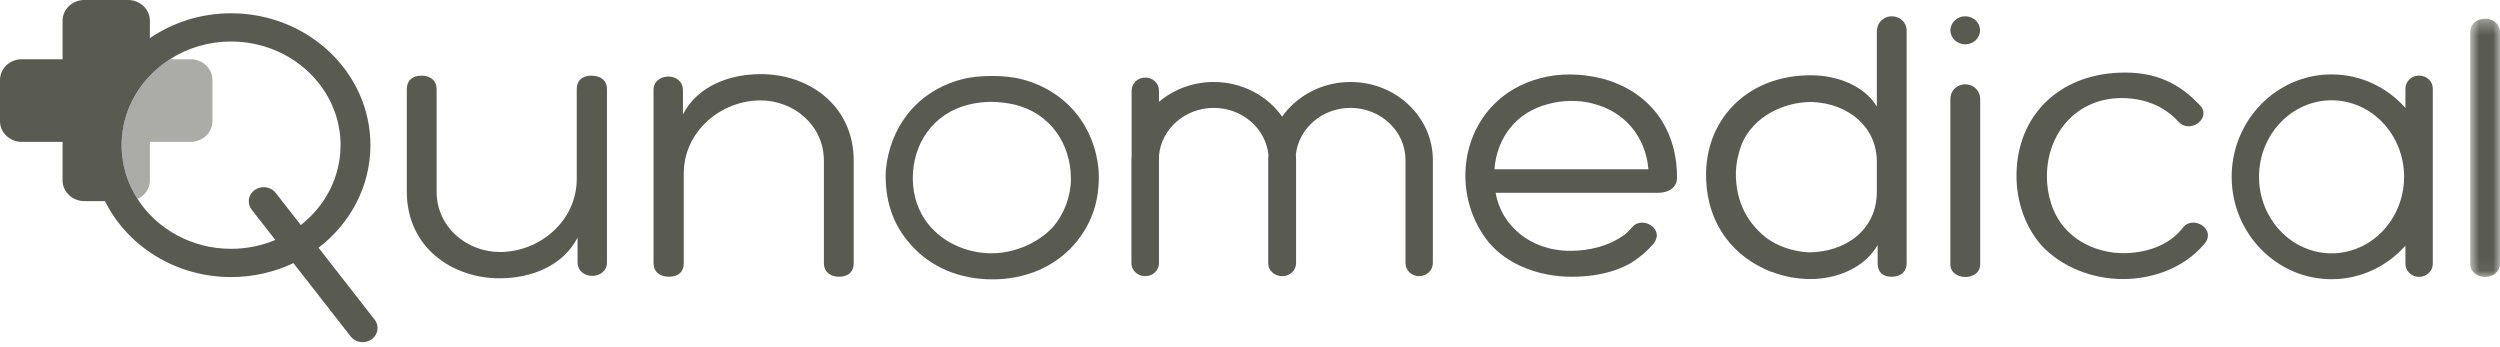 <svg width="180" height="25" viewBox="0 0 180 25" fill="none" xmlns="http://www.w3.org/2000/svg">
<path opacity="0.5" fill-rule="evenodd" clip-rule="evenodd" d="M10.415 13.954C10.65 13.695 10.791 13.359 10.791 12.993V10.216H13.725C13.833 10.216 13.939 10.205 14.041 10.185C14.245 10.145 14.435 10.068 14.602 9.961C15.021 9.693 15.297 9.239 15.297 8.728V5.752C15.297 5.241 15.021 4.788 14.602 4.52C14.435 4.413 14.245 4.335 14.041 4.295C13.939 4.275 13.833 4.265 13.725 4.265H12.236C11.711 4.6 11.231 4.994 10.806 5.436C9.532 6.762 8.755 8.523 8.755 10.453C8.755 10.985 8.814 11.504 8.926 12.005C9.001 12.338 9.1 12.664 9.22 12.98C9.341 13.296 9.483 13.602 9.646 13.896C9.727 14.044 9.813 14.188 9.904 14.329C9.97 14.299 10.033 14.264 10.093 14.226C10.213 14.15 10.321 14.058 10.415 13.954Z" fill="#595B51"/>
<path fill-rule="evenodd" clip-rule="evenodd" d="M22.282 15.657C22.085 15.849 21.876 16.031 21.658 16.203L19.85 13.888C19.498 13.436 18.825 13.34 18.348 13.675C18.049 13.883 17.898 14.21 17.913 14.536C17.919 14.667 17.951 14.797 18.011 14.919C18.041 14.981 18.078 15.04 18.122 15.097L19.824 17.276C18.849 17.686 17.771 17.915 16.638 17.915C13.79 17.915 11.29 16.478 9.904 14.329C9.813 14.188 9.727 14.043 9.646 13.896C9.483 13.601 9.341 13.296 9.22 12.98C9.1 12.664 9.001 12.338 8.926 12.004C8.814 11.504 8.755 10.985 8.755 10.453C8.755 8.523 9.532 6.762 10.807 5.436C11.231 4.994 11.711 4.6 12.236 4.265C13.494 3.46 15.009 2.99 16.638 2.99C20.985 2.99 24.521 6.338 24.521 10.453C24.521 11.175 24.412 11.873 24.209 12.534C24.128 12.799 24.032 13.057 23.921 13.308C23.811 13.56 23.686 13.805 23.548 14.041C23.41 14.278 23.26 14.507 23.096 14.727C23.015 14.838 22.93 14.945 22.842 15.051C22.667 15.262 22.48 15.465 22.282 15.657ZM22.935 17.838C25.211 16.096 26.67 13.433 26.67 10.453C26.67 5.216 22.169 0.956 16.638 0.956C14.458 0.956 12.439 1.62 10.792 2.743V1.488C10.792 0.669 10.085 0 9.22 0H6.077C5.212 0 4.505 0.669 4.505 1.488V4.265H1.571C0.707 4.265 0 4.934 0 5.752V8.728C0 9.546 0.707 10.216 1.571 10.216H4.505V12.993C4.505 13.811 5.212 14.48 6.077 14.48H7.556C9.16 17.708 12.627 19.949 16.638 19.949C18.25 19.949 19.774 19.585 21.125 18.943L25.247 24.222C25.458 24.491 25.782 24.634 26.112 24.634C26.334 24.634 26.558 24.569 26.749 24.435C27.226 24.101 27.328 23.464 26.975 23.013L22.935 17.838Z" fill="#595B51"/>
<path fill-rule="evenodd" clip-rule="evenodd" d="M42.585 5.447C41.908 5.447 41.526 5.809 41.526 6.422V12.881C41.526 15.916 38.849 18.144 35.996 18.144C33.614 18.144 31.437 16.362 31.437 13.8V6.422C31.437 5.809 30.996 5.447 30.349 5.447C29.673 5.447 29.29 5.809 29.29 6.422V13.8C29.29 17.809 32.555 20.037 35.967 20.037C38.261 20.037 40.526 19.146 41.584 17.113V18.867C41.584 20.204 43.702 20.176 43.702 18.895V6.422C43.702 5.809 43.261 5.447 42.585 5.447Z" fill="#595B51"/>
<path fill-rule="evenodd" clip-rule="evenodd" d="M54.79 5.336C52.496 5.336 50.232 6.199 49.173 8.231V6.505C49.173 5.169 47.055 5.197 47.055 6.478V18.951C47.055 19.564 47.496 19.925 48.172 19.925C48.849 19.925 49.231 19.564 49.231 18.951V12.492C49.231 9.457 51.908 7.229 54.761 7.229C57.143 7.229 59.32 9.011 59.32 11.572V18.951C59.32 19.564 59.761 19.925 60.408 19.925C61.085 19.925 61.467 19.564 61.467 18.951V11.572C61.467 7.564 58.202 5.336 54.79 5.336Z" fill="#595B51"/>
<path fill-rule="evenodd" clip-rule="evenodd" d="M75.771 16.391C74.708 17.509 73.038 18.236 71.398 18.236C69.728 18.236 68.119 17.565 67.056 16.391C66.145 15.413 65.72 14.099 65.72 12.841C65.72 10.325 67.208 8.145 69.758 7.529C70.214 7.418 70.791 7.334 71.368 7.334C71.945 7.334 72.552 7.418 73.038 7.529C75.619 8.145 77.107 10.353 77.107 12.897C77.107 14.099 76.621 15.44 75.771 16.391ZM79.101 12.263C78.836 9.144 76.836 6.583 73.63 5.72C72.865 5.525 72.159 5.469 71.453 5.469C70.718 5.469 69.924 5.525 69.218 5.72C65.983 6.583 64.071 9.172 63.777 12.263C63.688 14.351 64.247 16.133 65.571 17.609C67.012 19.251 69.1 20.114 71.453 20.114C73.777 20.114 75.894 19.251 77.336 17.609C78.63 16.133 79.218 14.351 79.101 12.263Z" fill="#595B51"/>
<path fill-rule="evenodd" clip-rule="evenodd" d="M97.238 5.903C95.189 5.903 93.379 6.894 92.314 8.395C91.249 6.894 89.44 5.903 87.39 5.903C85.877 5.903 84.495 6.444 83.447 7.33V6.515C83.447 6 83.005 5.583 82.462 5.583C81.918 5.583 81.477 6 81.477 6.515V11.15C81.469 11.271 81.463 11.392 81.463 11.514V18.951C81.463 19.466 81.904 19.883 82.448 19.883C82.45 19.883 82.453 19.883 82.455 19.883C82.457 19.883 82.459 19.883 82.462 19.883C83.005 19.883 83.447 19.466 83.447 18.951V11.214C83.608 9.288 85.315 7.768 87.39 7.768C89.435 7.768 91.122 9.243 91.327 11.128C91.318 11.256 91.311 11.384 91.311 11.514V18.951C91.311 19.466 91.752 19.883 92.296 19.883C92.302 19.883 92.308 19.882 92.314 19.882C92.321 19.882 92.326 19.883 92.333 19.883C92.876 19.883 93.317 19.466 93.317 18.951V11.514C93.317 11.384 93.311 11.256 93.302 11.128C93.507 9.243 95.194 7.768 97.238 7.768C99.42 7.768 101.196 9.448 101.196 11.514V18.951C101.196 19.466 101.637 19.883 102.181 19.883C102.724 19.883 103.165 19.466 103.165 18.951V11.514C103.165 8.42 100.507 5.903 97.238 5.903Z" fill="#595B51"/>
<path fill-rule="evenodd" clip-rule="evenodd" d="M107.598 12.186C107.774 9.93 109.156 8.065 111.51 7.48C112.51 7.201 113.716 7.201 114.686 7.452H114.657C116.951 8.009 118.48 9.819 118.686 12.186H107.598ZM120.745 12.631C120.686 9.067 118.627 6.505 115.304 5.643H115.275C113.833 5.28 112.245 5.252 110.862 5.643C105.392 7.09 104.01 13.494 107.186 17.448C108.568 19.09 110.862 19.926 113.157 19.926C113.52 19.931 113.886 19.91 114.25 19.876C115.303 19.777 116.335 19.512 117.233 19.043C117.268 19.023 117.304 19.005 117.339 18.984C117.394 18.954 117.446 18.919 117.5 18.887C117.885 18.644 118.247 18.363 118.578 18.044C118.72 17.907 118.86 17.766 118.99 17.614C119.986 16.534 118.244 15.455 117.502 16.377L117.504 16.372C117.216 16.7 117.044 16.843 116.976 16.894C115.829 17.727 114.42 18.06 113.068 18.06C110.127 18.06 108.068 16.167 107.686 13.884H119.304C120.51 13.884 120.804 13.216 120.745 12.603V12.631Z" fill="#595B51"/>
<path fill-rule="evenodd" clip-rule="evenodd" d="M135.132 13.828C135.132 16.556 132.867 18.171 130.191 18.171C129.073 18.088 128.014 17.754 127.161 17.113C125.573 15.86 124.956 14.19 124.985 12.38C125.014 11.656 125.191 10.904 125.426 10.32C126.279 8.399 128.367 7.341 130.456 7.341C133.132 7.452 135.132 9.178 135.132 11.629V13.828ZM136.213 1.173C135.645 1.173 135.184 1.593 135.15 2.122C135.139 2.18 135.132 2.241 135.132 2.306V7.675C134.25 6.199 132.338 5.419 130.367 5.419C125.956 5.419 122.955 8.399 122.838 12.352C122.75 15.582 124.367 18.338 127.573 19.591L127.544 19.563C128.456 19.925 129.455 20.092 130.367 20.092C132.132 20.092 134.191 19.369 135.191 17.642V18.951C135.191 19.563 135.514 19.925 136.191 19.925C136.868 19.925 137.279 19.563 137.279 18.951V2.306C137.279 2.284 137.277 2.265 137.276 2.244C137.277 2.224 137.279 2.204 137.279 2.183C137.279 1.625 136.802 1.173 136.213 1.173Z" fill="#595B51"/>
<path fill-rule="evenodd" clip-rule="evenodd" d="M141.497 6.071C140.939 6.071 140.481 6.477 140.435 6.994C140.429 7.034 140.426 7.075 140.426 7.118V19.035C140.426 20.232 142.573 20.259 142.573 19.035V7.09C142.573 6.959 142.546 6.844 142.501 6.742C142.354 6.351 141.96 6.071 141.497 6.071Z" fill="#595B51"/>
<path fill-rule="evenodd" clip-rule="evenodd" d="M141.497 3.192C142.085 3.192 142.563 2.74 142.563 2.183C142.563 1.625 142.085 1.173 141.497 1.173C140.908 1.173 140.43 1.625 140.43 2.183C140.43 2.74 140.908 3.192 141.497 3.192Z" fill="#595B51"/>
<path fill-rule="evenodd" clip-rule="evenodd" d="M157.172 16.389C156.142 17.726 154.436 18.227 152.878 18.227C151.289 18.227 149.671 17.586 148.642 16.389C147.76 15.387 147.377 13.967 147.377 12.714C147.377 9.54 149.554 7.062 152.76 7.062C154.231 7.062 155.731 7.536 156.848 8.76C157.671 9.679 159.26 8.51 158.407 7.591C156.819 5.893 155.113 5.225 152.995 5.225C148.524 5.225 145.436 8.037 145.201 12.157C145.083 14.19 145.701 16.166 146.936 17.614C148.407 19.229 150.642 20.092 152.848 20.092C155.024 20.092 157.23 19.285 158.672 17.614C159.672 16.529 157.907 15.443 157.172 16.389Z" fill="#595B51"/>
<path fill-rule="evenodd" clip-rule="evenodd" d="M167.872 18.239C164.992 18.239 162.65 15.768 162.65 12.73C162.65 9.693 164.992 7.221 167.872 7.221C170.752 7.221 173.095 9.693 173.095 12.73C173.095 15.768 170.752 18.239 167.872 18.239ZM174.176 5.442C173.632 5.442 173.191 5.859 173.191 6.374V7.772C171.875 6.289 169.978 5.357 167.872 5.357C163.906 5.357 160.68 8.664 160.68 12.73C160.68 16.796 163.906 20.103 167.872 20.103C169.978 20.103 171.875 19.171 173.191 17.687V19.002C173.191 19.517 173.632 19.934 174.176 19.934C174.72 19.934 175.161 19.517 175.161 19.002V6.374C175.161 5.859 174.72 5.442 174.176 5.442Z" fill="#595B51"/>
<mask id="mask0" mask-type="alpha" maskUnits="userSpaceOnUse" x="177" y="1" width="3" height="19">
<path fill-rule="evenodd" clip-rule="evenodd" d="M177.853 1.344H180V19.943H177.853V1.344Z" fill="white"/>
</mask>
<g mask="url(#mask0)">
<path fill-rule="evenodd" clip-rule="evenodd" d="M178.941 1.344C178.295 1.344 177.853 1.761 177.853 2.29V18.996C177.853 19.525 178.295 19.943 178.941 19.943C179.53 19.943 180 19.525 180 18.996V2.29C180 1.761 179.53 1.344 178.941 1.344Z" fill="#595B51"/>
</g>
</svg>
